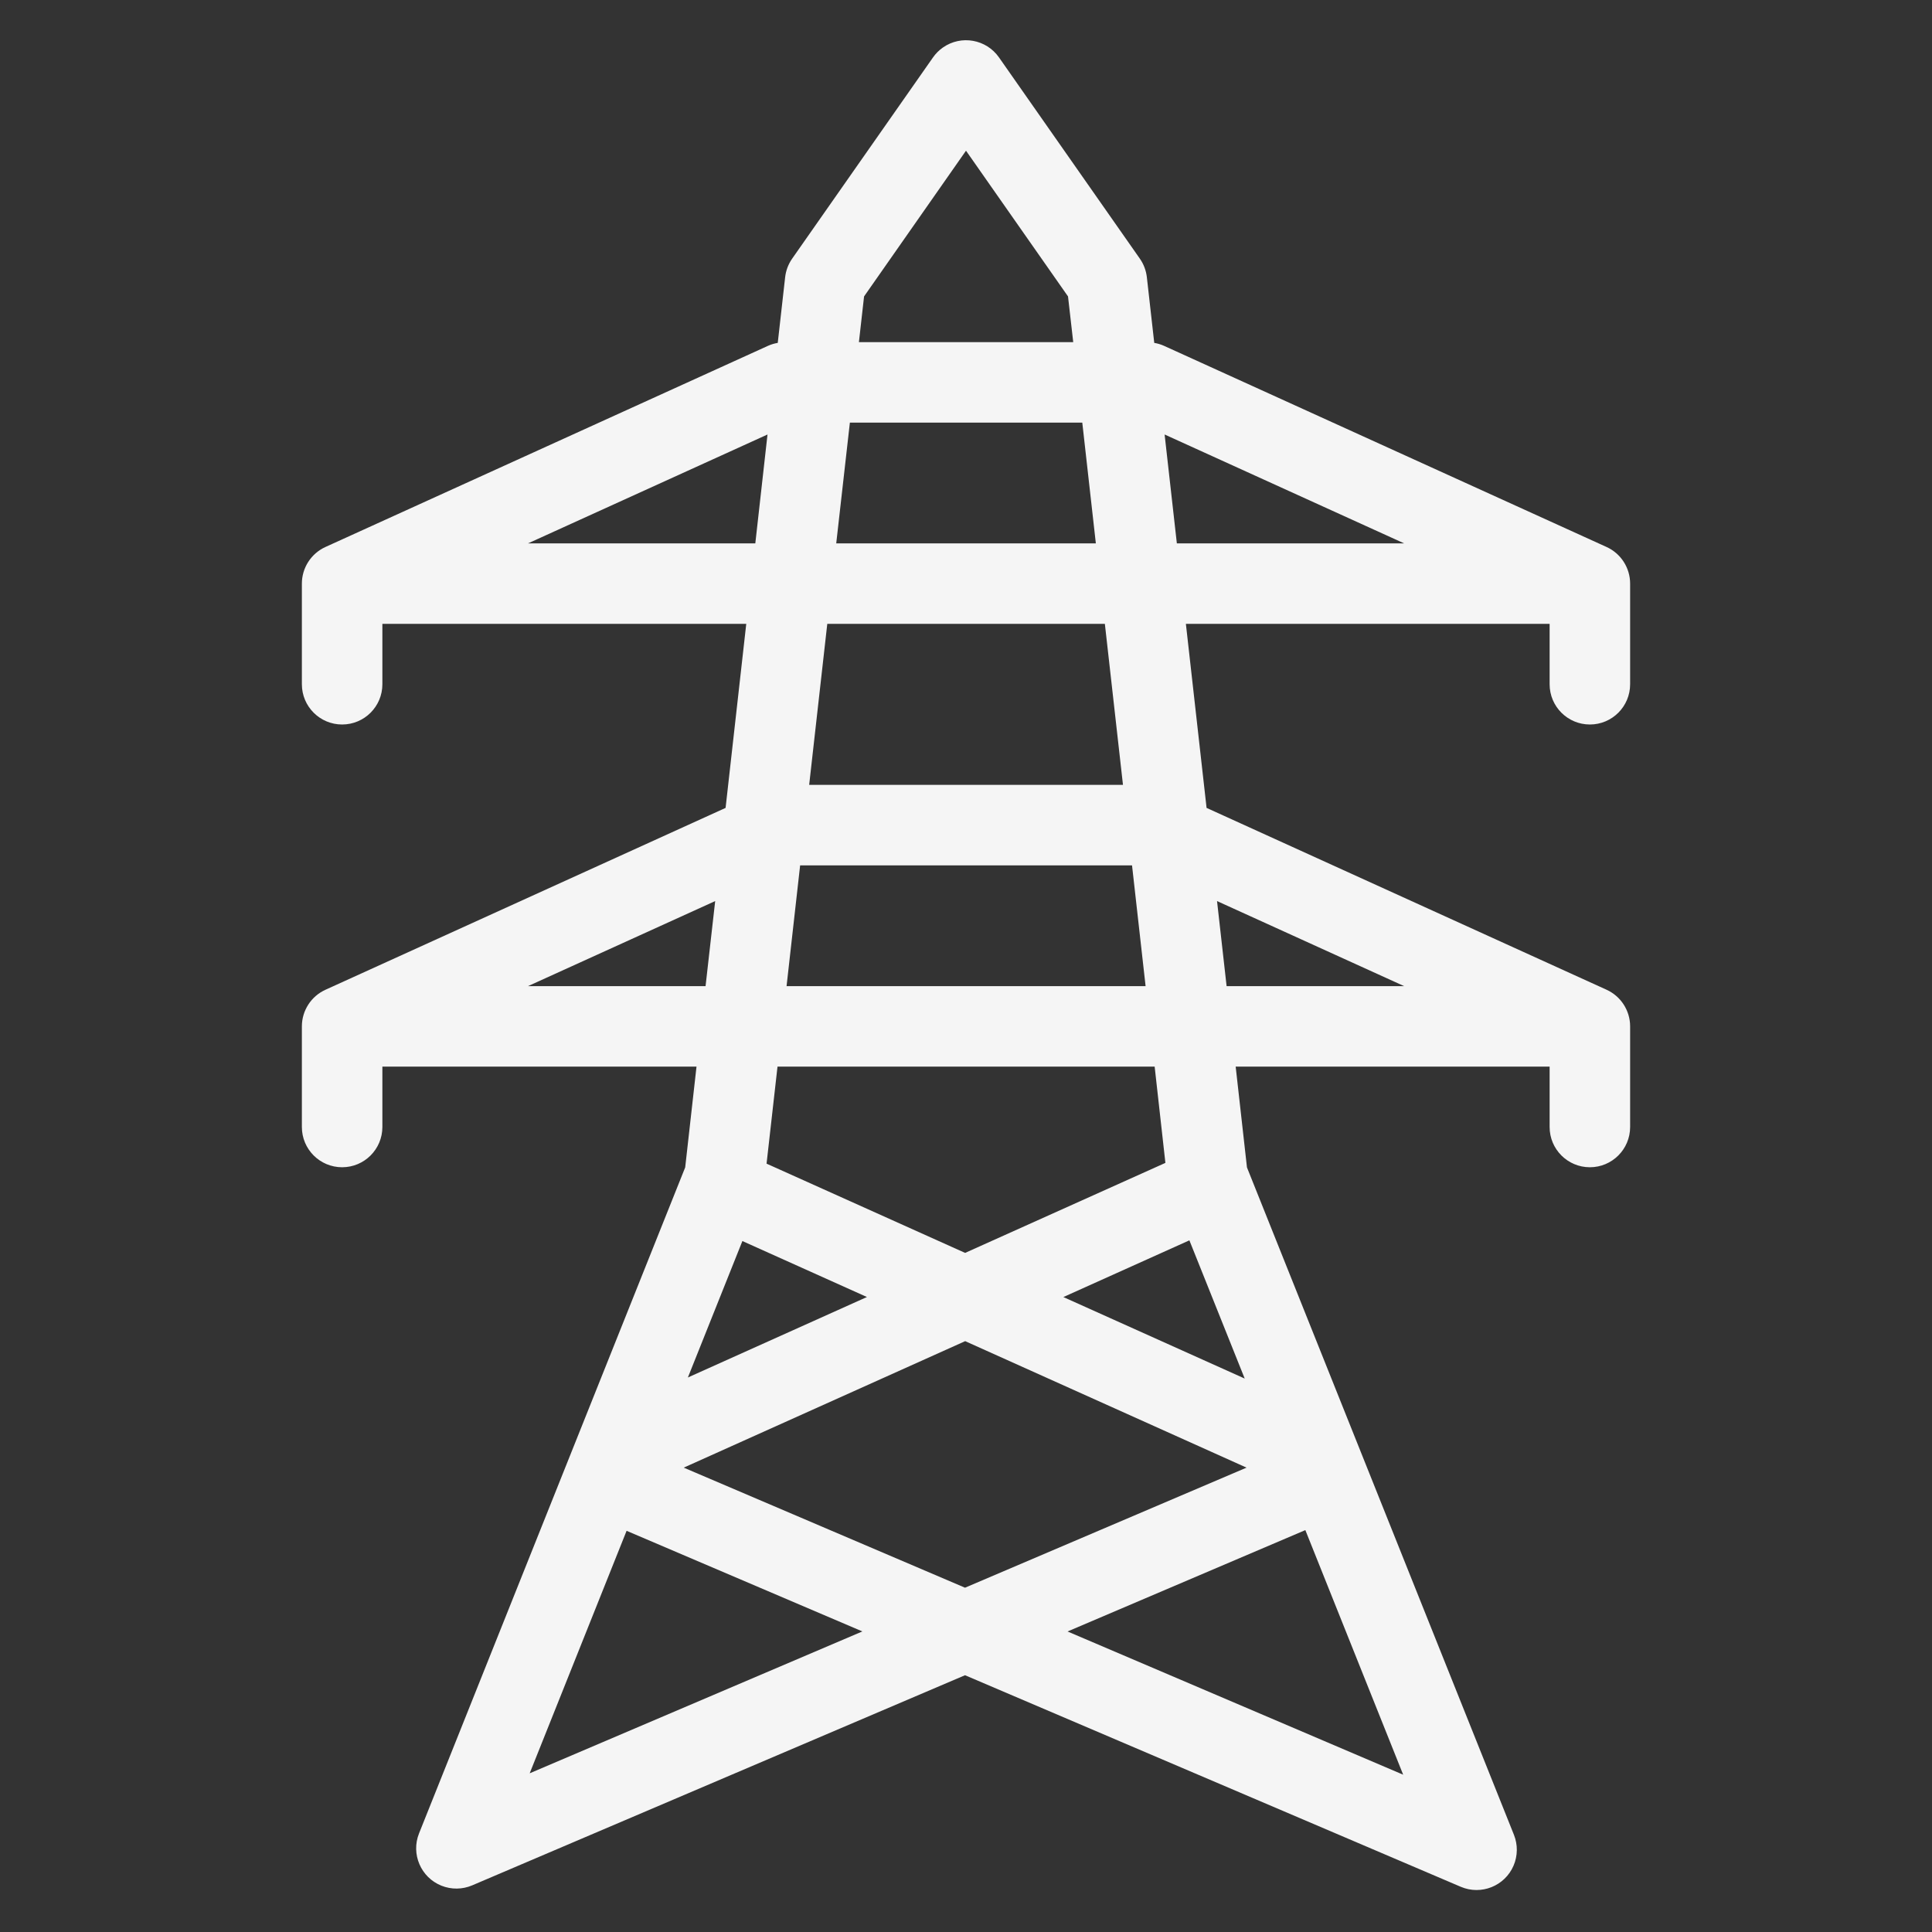 <svg width="96" height="96" xmlns="http://www.w3.org/2000/svg" xmlns:xlink="http://www.w3.org/1999/xlink" overflow="hidden"><rect width="100%" height="100%" fill="#333333" stroke="none"/><defs><clipPath id="clip0"><rect x="0" y="0" width="96" height="96"/></clipPath></defs><g clip-path="url(#clip0)"><path fill="whitesmoke" d="M79 36C80.105 36 81 35.105 81 34L81 29C81 28.216 80.542 27.504 79.828 27.179L57.828 17.179C57.676 17.112 57.517 17.065 57.354 17.038L56.987 13.777C56.95 13.445 56.83 13.127 56.639 12.853L49.639 2.853C49.006 1.948 47.759 1.727 46.854 2.36 46.662 2.494 46.495 2.661 46.361 2.853L39.361 12.853C39.17 13.127 39.05 13.445 39.013 13.777L38.646 17.038C38.483 17.065 38.324 17.112 38.172 17.179L16.172 27.179C15.458 27.504 15 28.216 15 29L15 34C15 35.105 15.895 36 17 36 18.105 36 19 35.105 19 34L19 31 37.081 31 36.054 40.144 16.176 49.179C15.46 49.502 15.001 50.215 15 51L15 56C15 57.105 15.895 58 17 58 18.105 58 19 57.105 19 56L19 53 34.609 53 34.047 58.007 20.822 91.1C20.412 92.126 20.911 93.29 21.937 93.7 22.428 93.896 22.977 93.89 23.464 93.682L47.951 83.241 72.584 93.753C73.6 94.187 74.775 93.716 75.209 92.7 75.417 92.213 75.424 91.663 75.227 91.171L61.961 58.008 61.4 53 77 53 77 56C77 57.105 77.895 58 79 58 80.105 58 81 57.105 81 56L81 51C81 50.216 80.542 49.504 79.828 49.179L59.954 40.144 58.926 31 77 31 77 34C77 35.105 77.895 36 79 36ZM42.23 21 53.778 21 54.452 27 41.552 27ZM48 7.488 53.069 14.729 53.328 17 42.679 17 42.935 14.729ZM26.237 27 38.137 21.59 37.531 27ZM56.924 49 39.084 49 39.758 43 56.25 43ZM26.237 49 35.537 44.774 35.059 49ZM59.1 61.632 61.849 68.5 52.838 64.45ZM61.94 72.926 47.951 78.892 33.974 72.926 47.959 66.641ZM34.18 68.447 36.889 61.667 43.077 64.448ZM26.32 88.114 31.135 76.065 42.851 81.065ZM53.046 81.067 64.862 76.03 69.723 88.184ZM57.908 57.783 47.956 62.256 38.09 57.821 38.634 53 57.374 53ZM69.771 49 60.949 49 60.474 44.774ZM55.8 39 40.207 39 41.107 31 54.9 31ZM57.869 21.59 69.771 27 58.477 27Z"/></g></svg>